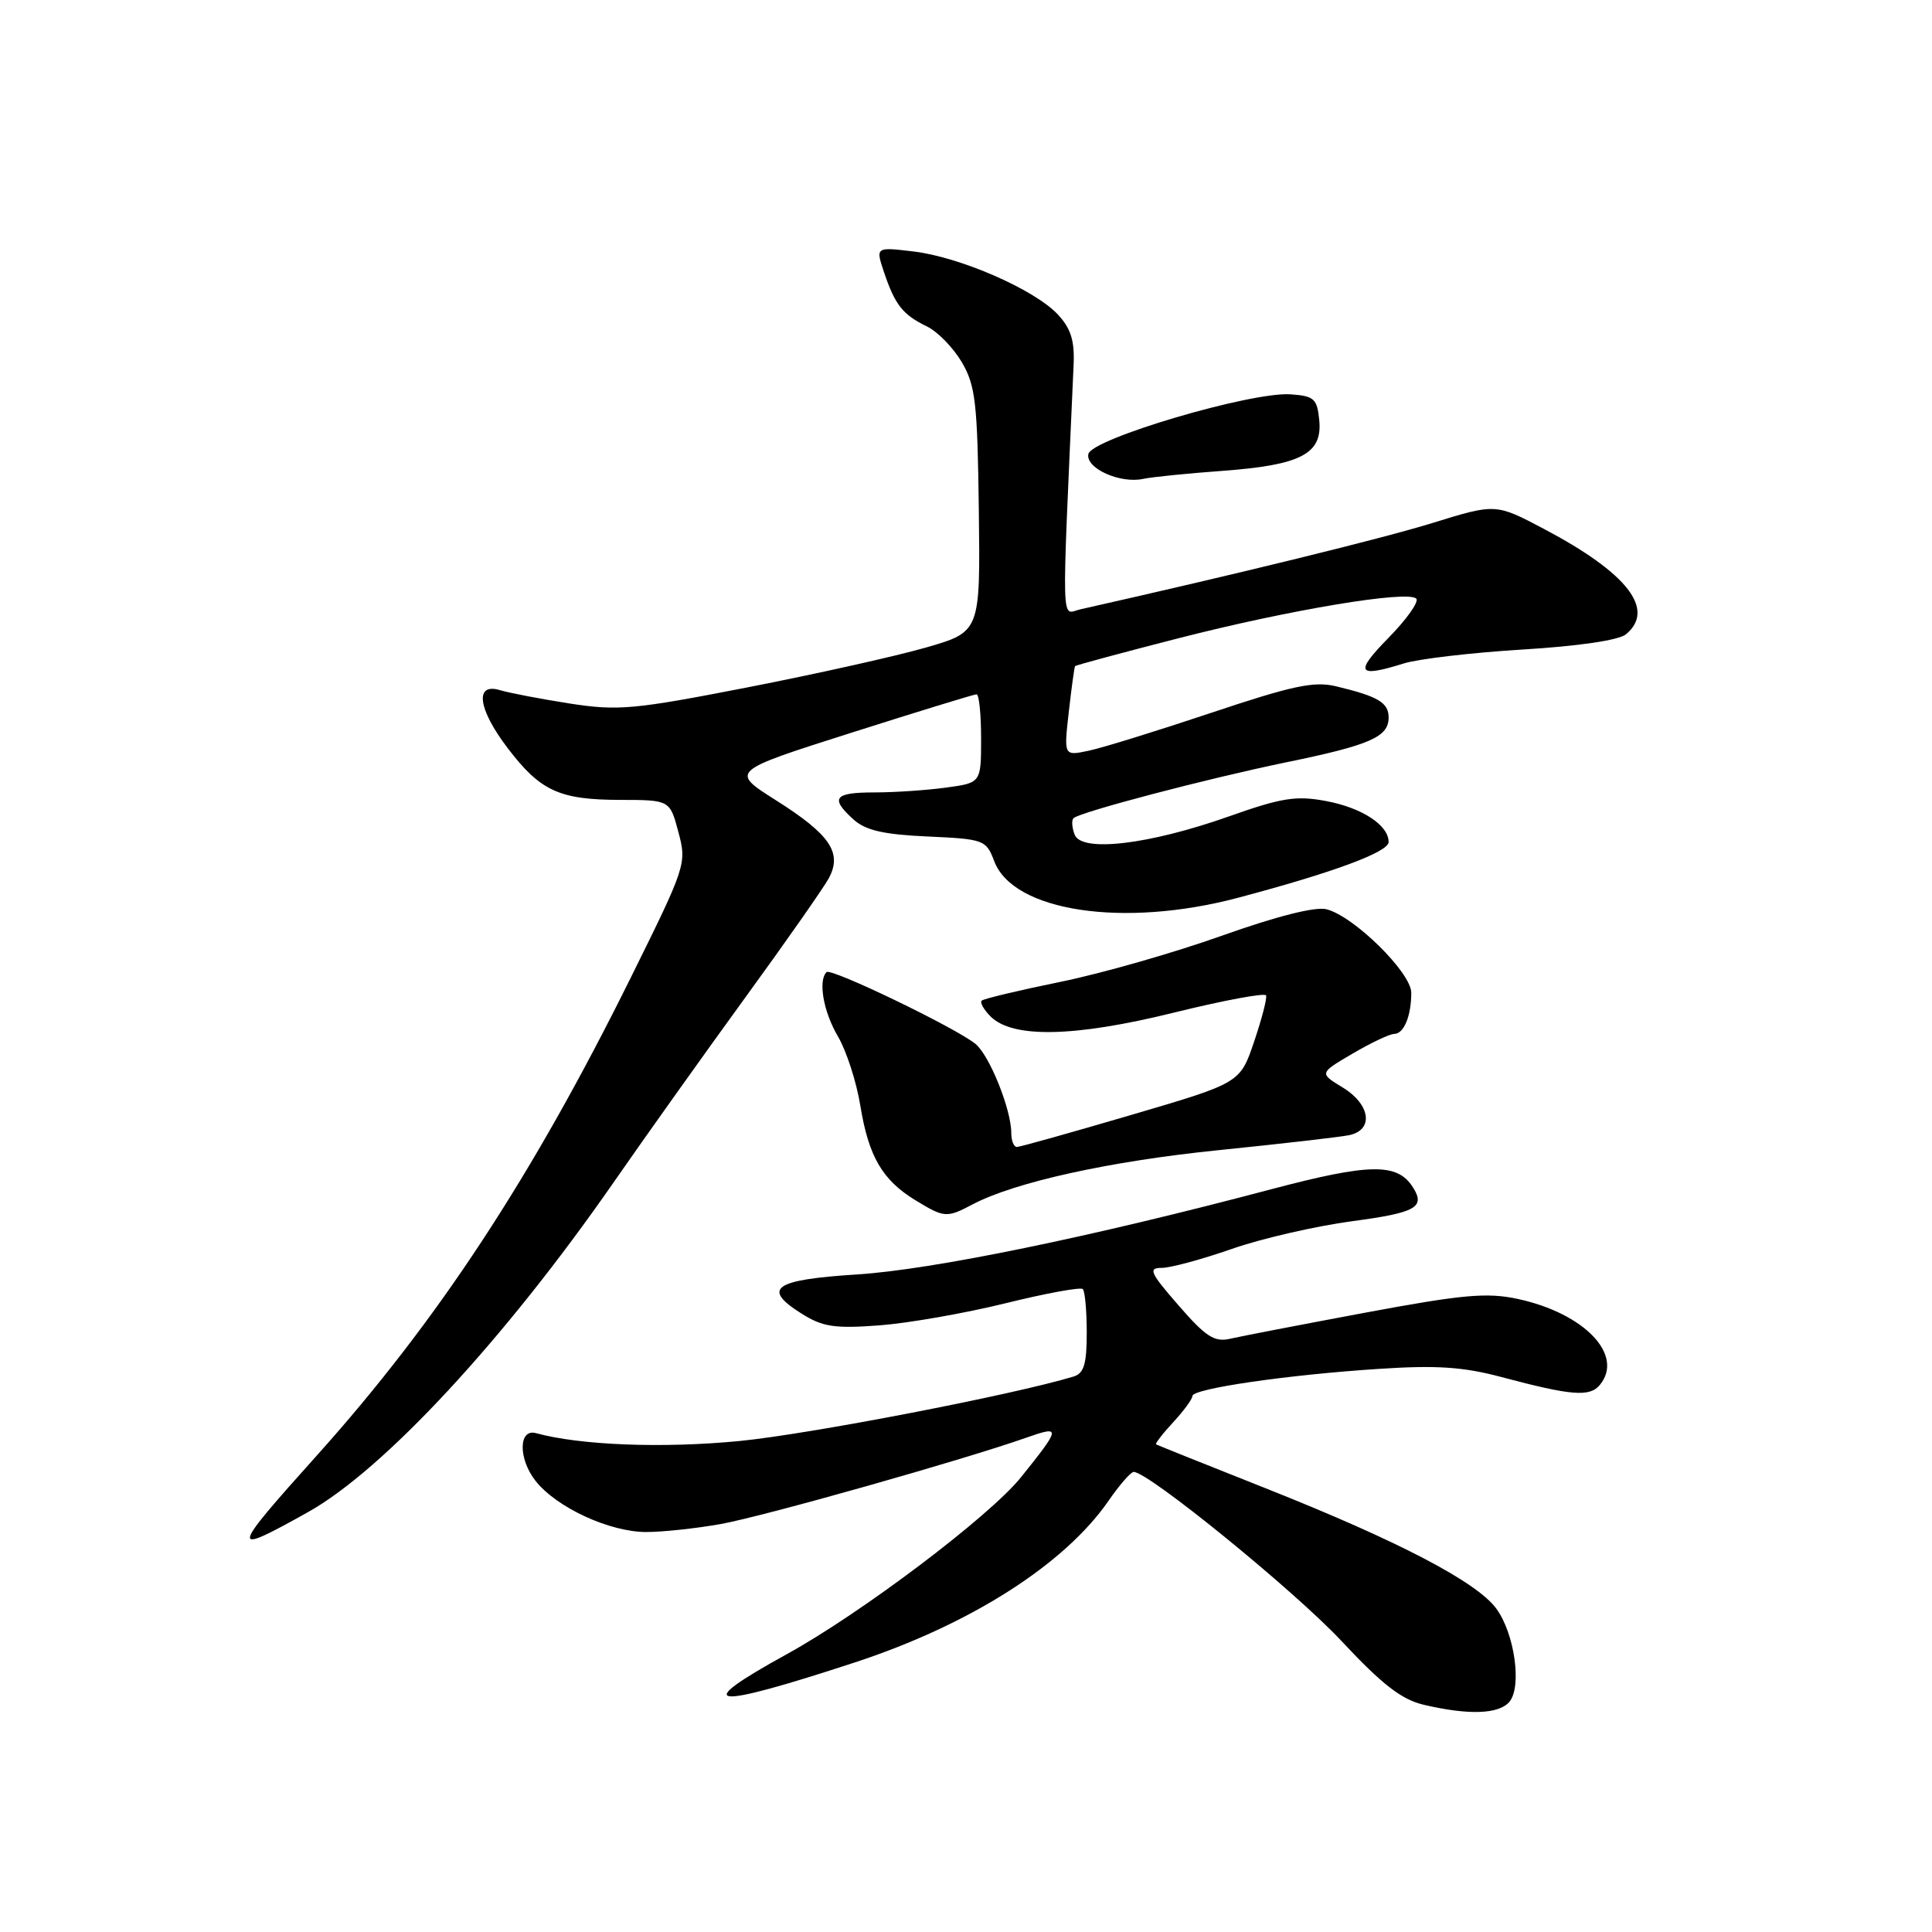 <?xml version="1.0" encoding="UTF-8" standalone="no"?>
<!DOCTYPE svg PUBLIC "-//W3C//DTD SVG 1.1//EN" "http://www.w3.org/Graphics/SVG/1.1/DTD/svg11.dtd" >
<svg xmlns="http://www.w3.org/2000/svg" xmlns:xlink="http://www.w3.org/1999/xlink" version="1.1" viewBox="0 0 256 256">
 <g >
 <path fill="currentColor"
d=" M 200.01 225.49 C 201.69 223.46 200.68 216.39 198.24 213.11 C 195.60 209.58 185.31 204.21 168.07 197.35 C 160.06 194.17 153.36 191.49 153.19 191.39 C 153.03 191.30 154.04 189.98 155.44 188.47 C 156.85 186.95 158.00 185.38 158.00 184.98 C 158.00 184.00 170.66 182.16 182.76 181.38 C 190.38 180.88 193.92 181.12 199.00 182.48 C 208.25 184.94 210.64 185.13 211.98 183.52 C 215.26 179.57 209.96 174.02 201.09 172.11 C 197.03 171.24 193.80 171.53 180.88 173.94 C 172.42 175.52 164.38 177.07 163.00 177.39 C 160.92 177.87 159.78 177.14 156.17 172.98 C 152.38 168.63 152.10 168.00 153.94 168.00 C 155.09 168.00 159.27 166.87 163.22 165.49 C 167.16 164.11 174.36 162.46 179.20 161.81 C 187.63 160.69 188.91 159.97 187.21 157.31 C 185.15 154.07 181.50 154.13 168.41 157.59 C 144.49 163.93 123.57 168.23 113.58 168.87 C 102.52 169.57 100.90 170.71 106.18 174.04 C 109.00 175.82 110.55 176.06 116.50 175.62 C 120.35 175.33 127.88 174.01 133.23 172.69 C 138.58 171.37 143.19 170.52 143.48 170.81 C 143.76 171.10 144.00 173.70 144.00 176.60 C 144.00 180.75 143.63 181.98 142.25 182.40 C 134.19 184.84 107.28 190.03 98.00 190.94 C 87.81 191.93 76.91 191.51 71.02 189.90 C 68.70 189.27 68.66 193.30 70.96 196.22 C 73.74 199.75 80.77 203.00 85.63 203.00 C 87.83 203.00 92.30 202.52 95.57 201.93 C 101.29 200.89 127.70 193.43 136.02 190.49 C 140.62 188.87 140.59 189.14 135.28 195.75 C 131.13 200.91 114.14 213.75 104.25 219.19 C 91.35 226.29 93.99 226.60 113.27 220.28 C 128.57 215.26 141.05 207.30 146.89 198.86 C 148.32 196.78 149.82 195.06 150.21 195.04 C 152.06 194.94 171.53 210.78 177.77 217.46 C 183.14 223.21 185.71 225.20 188.65 225.89 C 194.59 227.29 198.63 227.15 200.01 225.49 Z  M 40.82 200.36 C 50.86 194.74 66.83 177.51 81.28 156.71 C 85.56 150.54 93.44 139.49 98.78 132.14 C 104.13 124.79 109.08 117.71 109.80 116.41 C 111.65 113.01 110.03 110.60 102.80 106.03 C 96.75 102.20 96.75 102.20 112.78 97.10 C 121.59 94.30 129.07 92.00 129.40 92.00 C 129.73 92.00 130.00 94.64 130.00 97.86 C 130.00 103.73 130.00 103.73 125.36 104.36 C 122.81 104.71 118.53 105.00 115.86 105.00 C 110.51 105.00 109.95 105.74 113.10 108.59 C 114.69 110.03 117.09 110.58 122.92 110.84 C 130.40 111.18 130.67 111.29 131.74 114.11 C 134.25 120.78 148.86 122.98 164.00 118.97 C 176.64 115.62 184.00 112.90 184.00 111.57 C 184.00 109.34 180.47 107.03 175.70 106.14 C 171.74 105.40 169.84 105.70 162.86 108.17 C 152.27 111.92 143.31 112.98 142.40 110.60 C 142.04 109.67 141.97 108.69 142.24 108.42 C 143.05 107.61 159.93 103.18 170.34 101.03 C 181.55 98.73 184.00 97.66 184.00 95.07 C 184.00 93.10 182.61 92.27 177.00 90.93 C 174.12 90.24 171.19 90.87 160.50 94.45 C 153.35 96.84 146.03 99.11 144.23 99.48 C 140.96 100.17 140.96 100.17 141.62 94.33 C 141.98 91.13 142.36 88.40 142.45 88.27 C 142.55 88.14 148.72 86.48 156.16 84.57 C 170.91 80.79 186.52 78.19 187.66 79.32 C 188.05 79.72 186.40 82.06 183.98 84.52 C 179.43 89.16 179.84 89.84 186.01 87.91 C 187.93 87.31 194.99 86.48 201.70 86.07 C 209.16 85.62 214.49 84.83 215.45 84.05 C 219.40 80.76 215.66 75.94 204.61 70.10 C 198.19 66.71 198.19 66.71 189.84 69.29 C 183.18 71.35 164.10 76.03 143.15 80.74 C 140.57 81.32 140.66 84.36 142.26 48.30 C 142.40 45.13 141.89 43.51 140.15 41.65 C 137.03 38.34 127.19 34.05 121.03 33.32 C 116.01 32.72 116.01 32.72 117.15 36.11 C 118.60 40.41 119.63 41.71 122.83 43.26 C 124.24 43.94 126.32 46.08 127.45 48.00 C 129.26 51.09 129.52 53.39 129.70 67.61 C 129.90 83.72 129.90 83.72 122.70 85.80 C 118.74 86.94 108.08 89.32 99.00 91.09 C 83.97 94.02 81.88 94.21 75.50 93.22 C 71.65 92.62 67.49 91.82 66.25 91.45 C 62.84 90.42 63.32 93.96 67.30 99.17 C 71.60 104.81 74.12 105.97 82.13 105.99 C 88.76 106.00 88.76 106.00 89.89 110.25 C 91.01 114.43 90.90 114.76 83.60 129.50 C 70.49 155.99 57.96 175.05 42.00 192.84 C 30.40 205.76 30.33 206.22 40.82 200.36 Z  M 128.85 159.60 C 134.42 156.65 147.06 153.86 161.50 152.40 C 169.75 151.56 177.51 150.67 178.75 150.42 C 182.07 149.74 181.61 146.34 177.90 144.09 C 174.80 142.20 174.80 142.20 179.24 139.60 C 181.68 138.17 184.15 137.00 184.73 137.00 C 186.02 137.00 187.00 134.63 187.00 131.55 C 187.00 128.88 179.39 121.39 175.76 120.48 C 174.28 120.11 169.17 121.40 161.95 123.97 C 155.65 126.22 146.01 128.98 140.52 130.10 C 135.03 131.22 130.33 132.34 130.08 132.59 C 129.82 132.84 130.36 133.79 131.26 134.69 C 134.17 137.60 142.36 137.43 155.50 134.19 C 162.10 132.56 167.62 131.53 167.76 131.90 C 167.91 132.27 167.19 135.03 166.17 138.04 C 164.32 143.50 164.32 143.50 149.91 147.73 C 141.98 150.06 135.16 151.97 134.75 151.98 C 134.34 151.99 134.00 151.16 134.00 150.13 C 134.00 147.01 131.10 139.80 129.24 138.31 C 126.54 136.14 110.11 128.22 109.52 128.81 C 108.38 129.96 109.11 134.07 111.03 137.33 C 112.15 139.23 113.49 143.36 114.00 146.52 C 115.10 153.25 116.92 156.37 121.30 159.04 C 125.12 161.37 125.44 161.40 128.85 159.60 Z  M 162.00 62.39 C 172.40 61.62 175.24 60.14 174.81 55.69 C 174.53 52.83 174.14 52.47 171.00 52.25 C 165.78 51.89 144.60 58.15 144.21 60.17 C 143.84 62.06 148.42 64.12 151.50 63.45 C 152.60 63.21 157.32 62.73 162.00 62.39 Z "/>
</g>
</svg>
